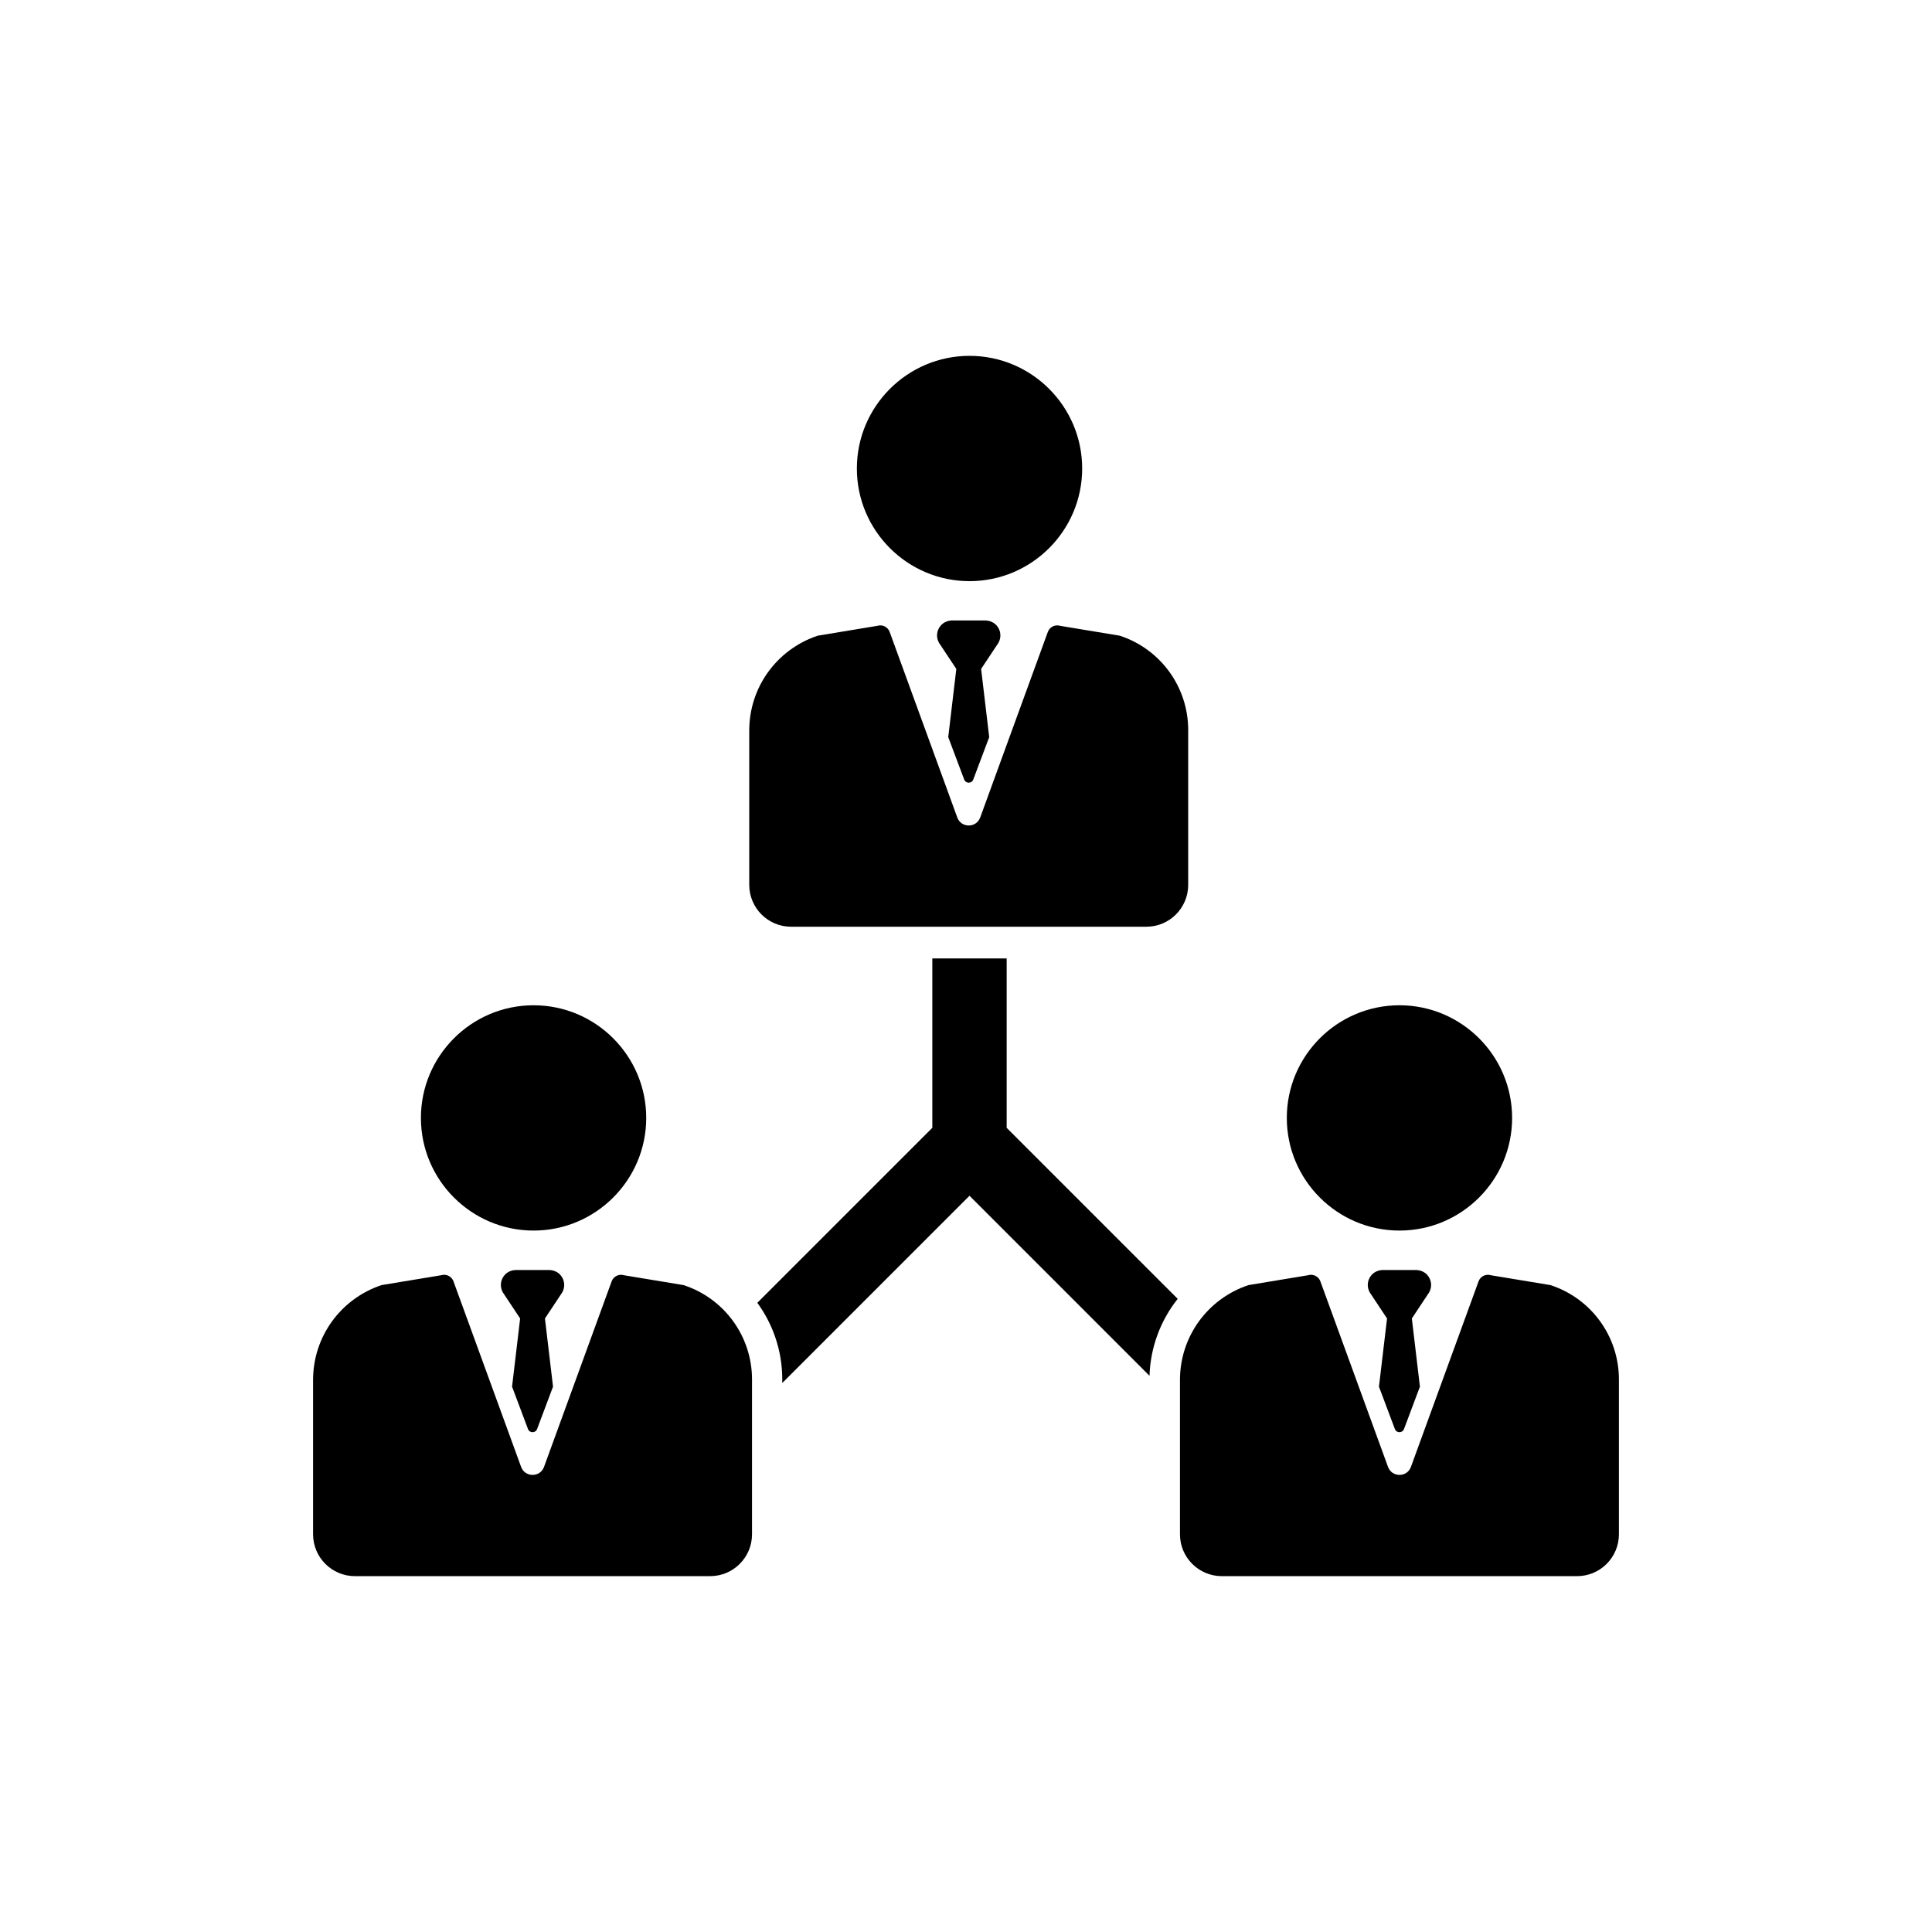 <?xml version="1.0" encoding="utf-8"?>
<!-- Generator: Adobe Illustrator 16.0.0, SVG Export Plug-In . SVG Version: 6.00 Build 0)  -->
<!DOCTYPE svg PUBLIC "-//W3C//DTD SVG 1.1//EN" "http://www.w3.org/Graphics/SVG/1.1/DTD/svg11.dtd">
<svg version="1.1" id="Layer_1" xmlns="http://www.w3.org/2000/svg" xmlns:xlink="http://www.w3.org/1999/xlink" x="0px" y="0px"
	 width="350px" height="350px" viewBox="0 0 350 350" enable-background="new 0 0 350 350" xml:space="preserve">
<g>
	<path d="M175.638,105.282c11.253,0,20.408-9.156,20.408-20.409c0-11.254-9.155-20.409-20.408-20.409
		c-11.254,0-20.409,9.155-20.409,20.409C155.229,96.126,164.384,105.282,175.638,105.282z"/>
	<path d="M143.321,167.887h64.345c4.19,0,7.587-3.397,7.587-7.587v-28.056c0-7.767-4.99-14.653-12.371-17.071l-0.034-0.011
		l-10.795-1.788c-0.918-0.283-1.9,0.204-2.23,1.11l-12.248,33.606c-0.707,1.939-3.449,1.939-4.156,0l-12.248-33.606
		c-0.267-0.732-0.958-1.191-1.698-1.191c-0.175,0-0.354,0.026-0.531,0.081l-10.797,1.785c-7.441,2.479-12.412,9.377-12.412,17.177
		v27.963C135.733,164.49,139.13,167.887,143.321,167.887z"/>
	<path d="M96.661,222.93c11.253,0,20.409-9.155,20.409-20.408c0-11.254-9.155-20.409-20.409-20.409s-20.409,9.155-20.409,20.409
		C76.252,213.774,85.407,222.93,96.661,222.93z"/>
	<path d="M123.865,232.82l-0.034-0.011l-10.795-1.788c-0.918-0.283-1.9,0.204-2.231,1.109l-12.248,33.607
		c-0.707,1.939-3.449,1.939-4.156,0l-12.248-33.607c-0.267-0.73-0.958-1.189-1.698-1.189c-0.175,0-0.354,0.025-0.531,0.08
		l-10.797,1.785c-7.44,2.479-12.411,9.378-12.411,17.178v27.962c0,4.19,3.397,7.588,7.587,7.588h64.346
		c4.19,0,7.587-3.397,7.587-7.588v-28.055C136.235,242.125,131.246,235.238,123.865,232.82L123.865,232.82z"/>
	<path d="M253.525,222.93c11.254,0,20.409-9.155,20.409-20.408c0-11.254-9.155-20.409-20.409-20.409
		c-11.253,0-20.408,9.155-20.408,20.409C233.117,213.774,242.271,222.93,253.525,222.93L253.525,222.93z"/>
	<path d="M280.912,232.82l-0.034-0.011l-10.795-1.788c-0.919-0.283-1.9,0.204-2.23,1.109l-12.249,33.607
		c-0.706,1.939-3.448,1.939-4.154,0L239.2,232.131c-0.267-0.73-0.957-1.189-1.697-1.189c-0.176,0-0.354,0.025-0.531,0.08
		l-10.797,1.785c-7.441,2.479-12.413,9.378-12.413,17.178v27.962c0,4.19,3.397,7.588,7.588,7.588h64.346
		c4.189,0,7.587-3.397,7.587-7.588v-28.055C293.284,242.125,288.293,235.238,280.912,232.82L280.912,232.82z"/>
	<path d="M182.367,173.63h-13.468v30.683l-31.705,31.704c2.871,3.929,4.521,8.746,4.521,13.873v0.655l33.919-33.92l32.612,32.613
		c0.162-5.194,2.012-10.044,5.106-13.939l-30.985-30.986V173.63L182.367,173.63z"/>
	<path d="M180.511,113.269c-0.531-0.578-1.307-0.869-2.091-0.869h-5.853c-0.785,0-1.56,0.291-2.091,0.869
		c-0.821,0.895-0.941,2.187-0.357,3.198l3.128,4.716l-1.464,12.354l2.884,7.671c0.281,0.771,1.373,0.771,1.654,0l2.884-7.671
		l-1.465-12.354l3.128-4.716C181.45,115.456,181.332,114.164,180.511,113.269z"/>
	<path d="M101.493,230.941c-0.531-0.578-1.306-0.869-2.091-0.869h-5.853c-0.785,0-1.56,0.29-2.091,0.869
		c-0.821,0.895-0.94,2.187-0.357,3.198l3.128,4.715l-1.464,12.354l2.884,7.67c0.281,0.772,1.372,0.772,1.653,0l2.884-7.67
		l-1.464-12.354l3.127-4.715C102.433,233.129,102.314,231.837,101.493,230.941z"/>
	<path d="M258.54,230.941c-0.531-0.578-1.307-0.869-2.091-0.869h-5.852c-0.786,0-1.561,0.29-2.092,0.869
		c-0.82,0.895-0.94,2.187-0.357,3.198l3.128,4.715l-1.465,12.354l2.884,7.67c0.281,0.772,1.373,0.772,1.654,0l2.883-7.67
		l-1.464-12.354l3.127-4.715C259.48,233.129,259.361,231.837,258.54,230.941L258.54,230.941z"/>
</g>
</svg>
